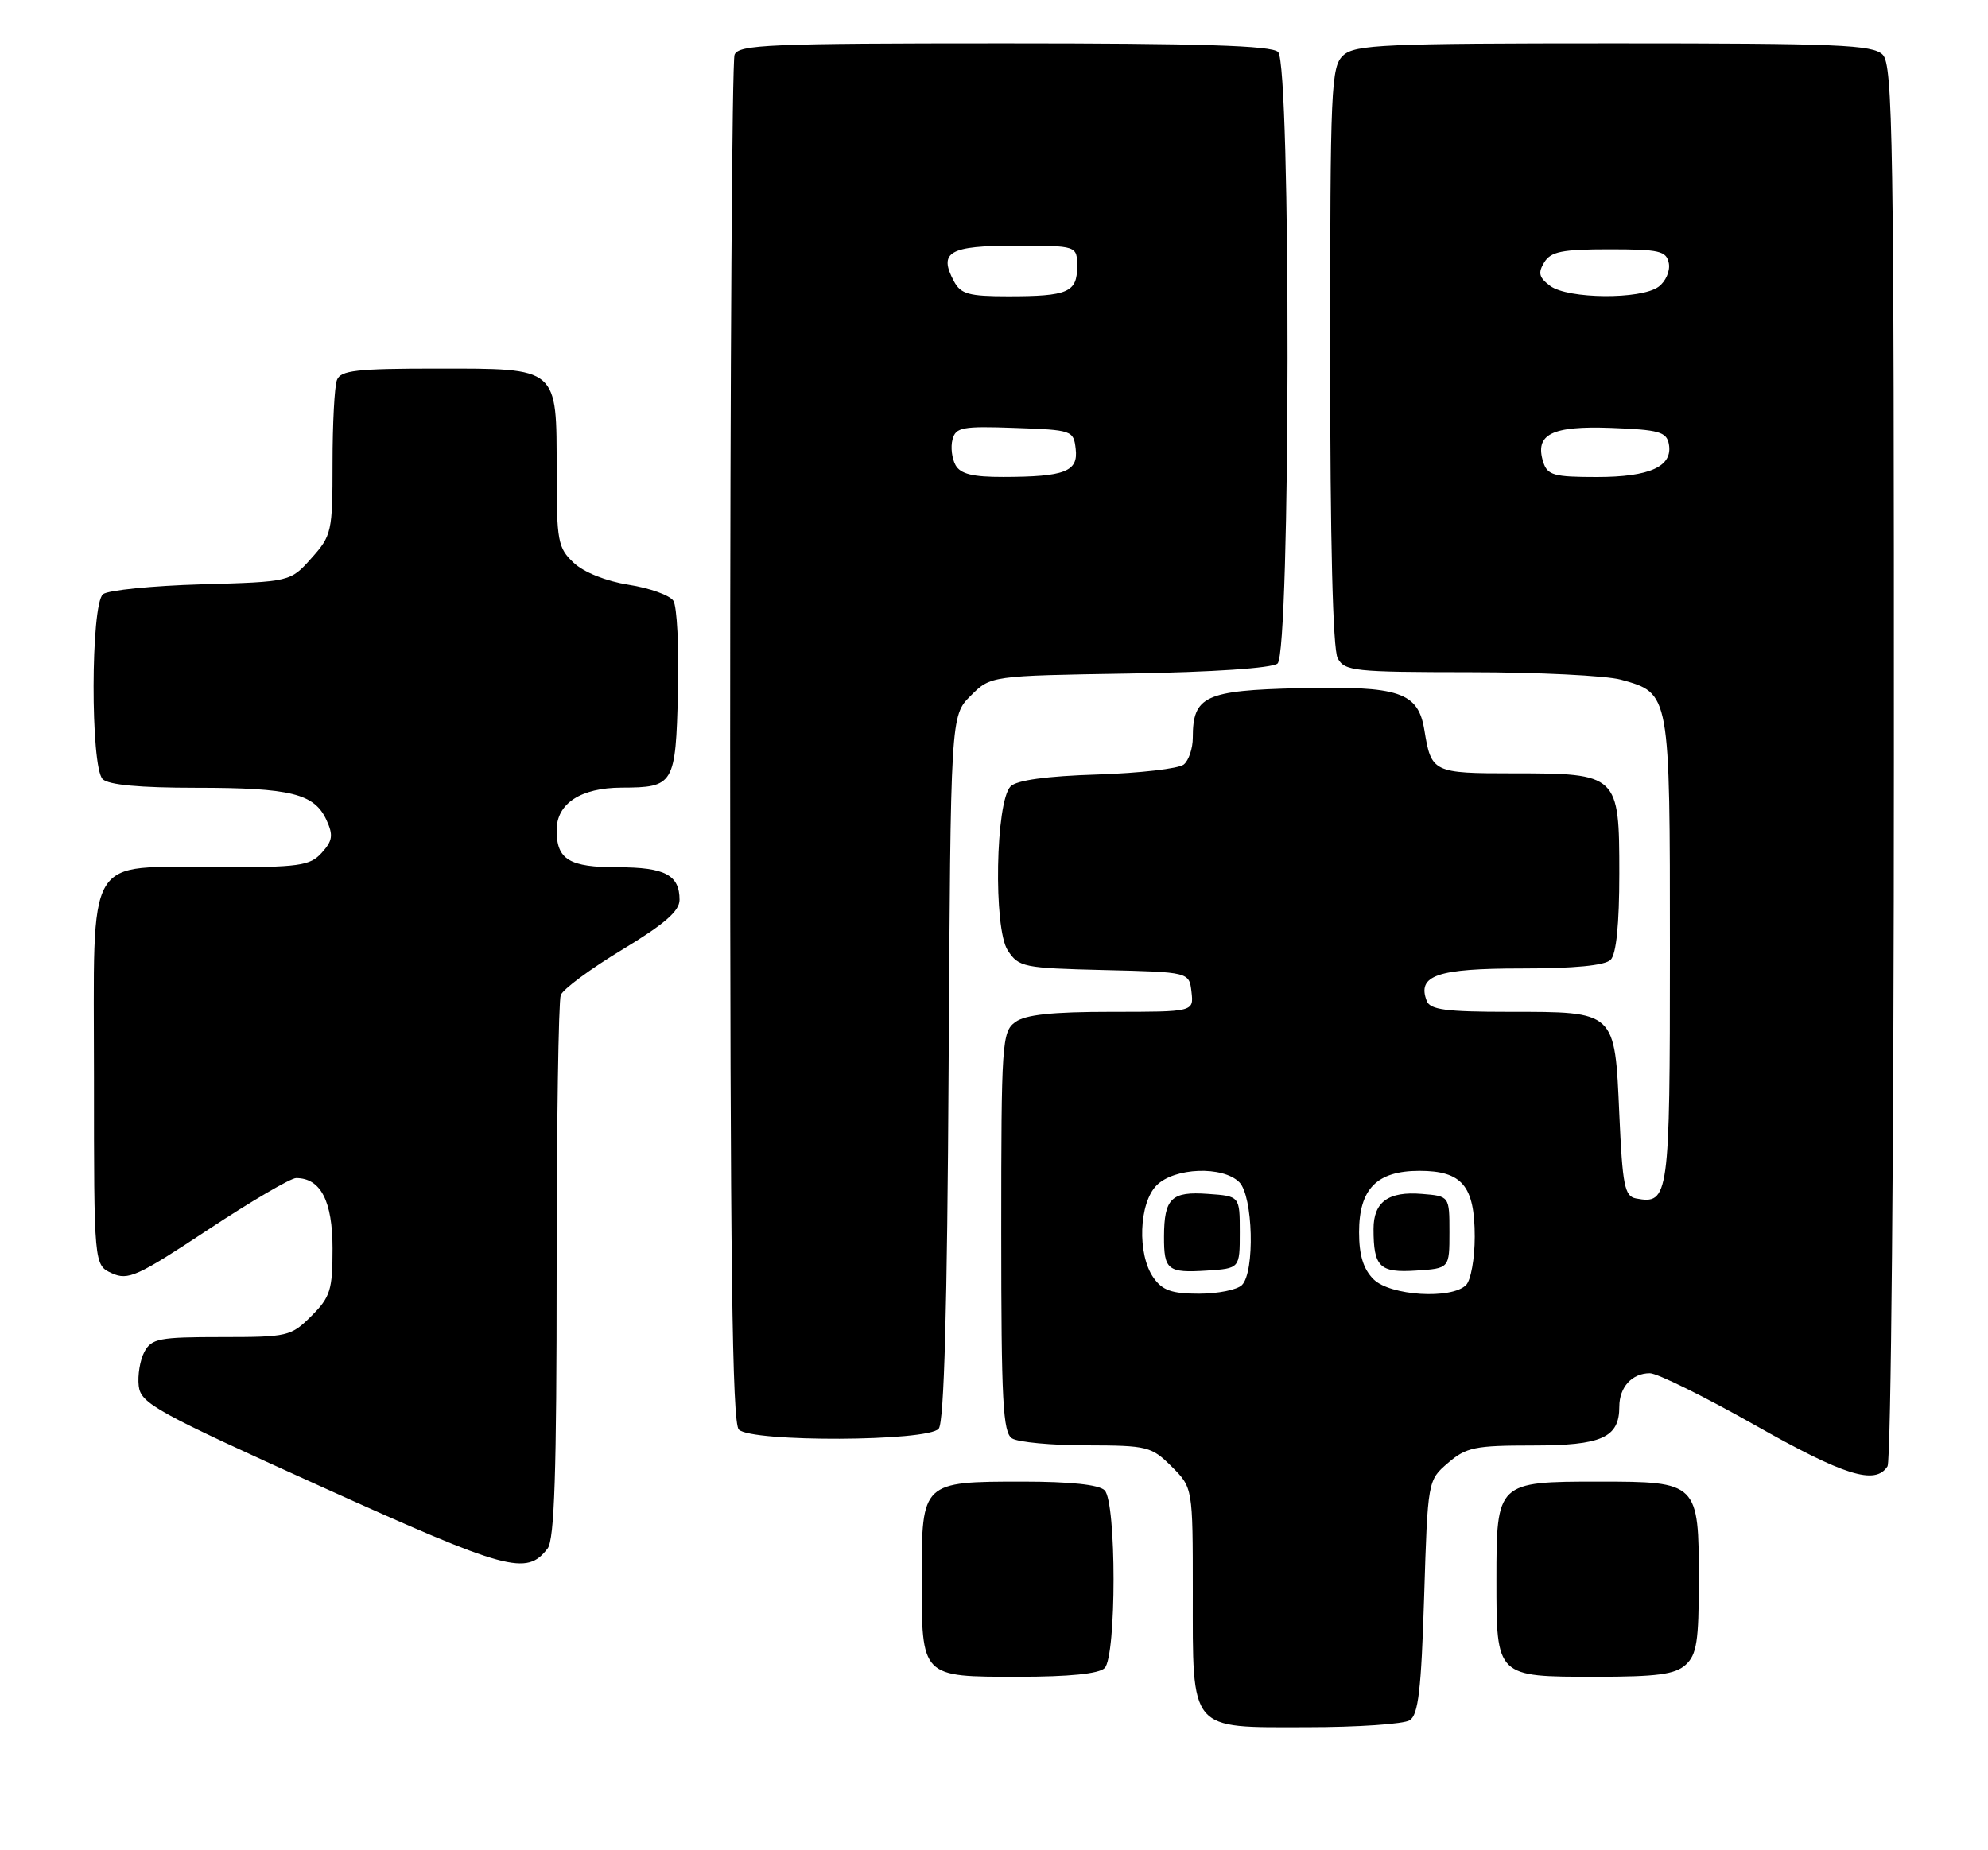 <?xml version="1.0" encoding="UTF-8" standalone="no"?>
<!DOCTYPE svg PUBLIC "-//W3C//DTD SVG 1.1//EN" "http://www.w3.org/Graphics/SVG/1.1/DTD/svg11.dtd" >
<svg xmlns="http://www.w3.org/2000/svg" xmlns:xlink="http://www.w3.org/1999/xlink" version="1.1" viewBox="0 0 275 256">
 <g >
 <path fill="currentColor"
d=" M 195.00 238.02 C 196.20 237.27 196.60 233.81 197.00 220.95 C 197.50 204.82 197.50 204.82 200.31 202.41 C 202.81 200.25 204.05 200.00 211.98 200.00 C 221.58 200.00 224.00 198.92 224.00 194.63 C 224.00 191.92 225.76 190.00 228.23 190.00 C 229.24 190.00 235.73 193.21 242.65 197.12 C 255.13 204.19 259.42 205.53 261.10 202.88 C 261.58 202.12 261.98 158.22 261.98 105.32 C 262.00 19.21 261.84 8.98 260.43 7.57 C 259.06 6.20 254.29 6.00 223.26 6.00 C 191.53 6.00 187.46 6.18 185.83 7.65 C 184.12 9.21 184.00 11.83 184.00 49.22 C 184.00 74.82 184.37 89.83 185.04 91.07 C 186.00 92.86 187.29 93.00 203.29 93.01 C 212.75 93.01 222.17 93.48 224.22 94.04 C 231.04 95.94 231.00 95.72 231.00 131.60 C 231.00 165.71 230.87 166.69 226.30 165.82 C 224.73 165.52 224.44 164.03 224.00 154.16 C 223.37 139.84 223.54 140.00 208.78 140.00 C 200.02 140.00 197.83 139.71 197.36 138.49 C 196.00 134.96 198.80 134.00 210.42 134.00 C 217.78 134.00 222.01 133.59 222.80 132.80 C 223.58 132.02 224.00 127.88 224.00 120.86 C 224.00 107.15 223.85 107.00 209.34 107.00 C 198.24 107.00 197.99 106.88 197.04 101.06 C 196.18 95.75 193.63 94.89 179.67 95.22 C 166.69 95.53 165.00 96.31 165.00 102.07 C 165.00 103.55 164.44 105.22 163.75 105.78 C 163.06 106.35 157.68 106.97 151.80 107.16 C 144.76 107.38 140.65 107.95 139.80 108.80 C 137.71 110.89 137.40 128.44 139.40 131.50 C 140.93 133.82 141.55 133.95 152.75 134.22 C 164.50 134.50 164.50 134.50 164.82 137.25 C 165.13 140.00 165.13 140.00 153.76 140.00 C 145.51 140.00 141.85 140.39 140.44 141.42 C 138.60 142.77 138.50 144.27 138.50 170.46 C 138.50 193.92 138.73 198.22 140.00 199.02 C 140.82 199.54 145.47 199.98 150.33 199.98 C 158.74 200.00 159.29 200.14 162.08 202.92 C 165.00 205.85 165.00 205.85 165.00 220.20 C 165.00 239.73 164.39 239.00 180.81 238.98 C 187.79 238.98 194.18 238.54 195.00 238.02 Z  M 152.80 230.80 C 154.45 229.15 154.45 207.85 152.80 206.20 C 152.02 205.42 148.02 205.00 141.49 205.00 C 127.55 205.00 127.50 205.04 127.50 218.27 C 127.50 232.14 127.36 232.00 140.92 232.00 C 147.89 232.00 152.02 231.58 152.80 230.80 Z  M 233.17 230.35 C 234.71 228.95 235.00 227.11 235.00 218.67 C 235.00 205.12 234.88 205.00 221.17 205.00 C 207.08 205.00 207.00 205.08 207.00 218.58 C 207.00 232.06 206.94 232.00 220.74 232.00 C 229.20 232.00 231.71 231.67 233.17 230.35 Z  M 75.75 214.25 C 76.70 213.01 77.00 203.73 77.00 175.89 C 77.00 155.69 77.26 138.49 77.57 137.68 C 77.88 136.86 81.71 134.03 86.07 131.40 C 91.94 127.85 94.00 126.06 94.00 124.50 C 94.00 121.07 91.98 120.00 85.50 120.00 C 78.74 120.00 77.00 118.95 77.00 114.86 C 77.00 111.18 80.33 109.00 85.97 108.98 C 93.24 108.96 93.46 108.58 93.78 95.79 C 93.94 89.58 93.65 83.88 93.14 83.12 C 92.63 82.36 89.85 81.36 86.96 80.91 C 83.82 80.41 80.76 79.19 79.35 77.86 C 77.17 75.81 77.00 74.88 77.00 65.15 C 77.00 50.71 77.34 51.00 60.45 51.00 C 49.30 51.00 47.12 51.25 46.61 52.58 C 46.27 53.45 46.00 58.62 46.00 64.07 C 46.00 73.59 45.89 74.09 43.08 77.23 C 40.17 80.50 40.17 80.50 27.83 80.85 C 21.05 81.05 14.94 81.66 14.25 82.22 C 12.54 83.62 12.50 106.10 14.20 107.80 C 15.00 108.60 19.34 109.00 27.13 109.00 C 40.24 109.00 43.50 109.81 45.17 113.48 C 46.12 115.56 46.01 116.33 44.50 118.00 C 42.87 119.80 41.43 120.00 30.07 120.00 C 11.52 120.00 13.00 117.47 13.00 149.08 C 13.00 175.04 13.00 175.04 15.48 176.17 C 17.72 177.19 19.00 176.61 28.77 170.15 C 34.72 166.22 40.21 163.00 40.96 163.00 C 44.36 163.00 46.00 166.18 46.00 172.73 C 46.00 178.50 45.70 179.45 43.08 182.08 C 40.25 184.90 39.82 185.00 30.61 185.00 C 22.02 185.00 20.96 185.20 19.97 187.05 C 19.37 188.18 19.02 190.29 19.19 191.76 C 19.47 194.19 21.57 195.35 44.50 205.72 C 70.24 217.35 72.84 218.06 75.75 214.25 Z  M 129.85 197.68 C 130.60 196.78 131.03 181.08 131.22 147.70 C 131.50 99.04 131.50 99.04 134.27 96.27 C 137.04 93.50 137.04 93.50 156.24 93.19 C 167.82 93.00 175.95 92.45 176.72 91.81 C 178.52 90.32 178.59 8.99 176.80 7.20 C 175.91 6.31 166.11 6.00 138.91 6.00 C 106.37 6.00 102.15 6.18 101.61 7.58 C 101.27 8.45 101.00 51.34 101.00 102.88 C 101.00 174.44 101.28 196.88 102.20 197.80 C 103.96 199.56 128.37 199.46 129.85 197.68 Z  M 159.56 176.78 C 157.29 173.54 157.54 166.46 160.00 164.00 C 162.46 161.54 169.14 161.29 171.43 163.57 C 173.34 165.48 173.61 175.99 171.80 177.80 C 171.14 178.46 168.47 179.00 165.86 179.00 C 162.09 179.00 160.79 178.54 159.56 176.78 Z  M 171.50 170.50 C 171.50 165.50 171.50 165.50 167.10 165.19 C 162.04 164.82 161.04 165.80 161.02 171.08 C 161.00 175.73 161.53 176.15 166.96 175.80 C 171.50 175.50 171.50 175.50 171.50 170.50 Z  M 190.00 177.00 C 188.59 175.59 188.00 173.67 188.00 170.50 C 188.00 164.50 190.45 162.00 196.35 162.00 C 202.25 162.00 204.00 164.08 204.00 171.13 C 204.00 174.14 203.46 177.14 202.80 177.80 C 200.78 179.82 192.29 179.29 190.00 177.00 Z  M 200.50 170.50 C 200.50 165.50 200.50 165.50 196.68 165.19 C 192.06 164.81 190.00 166.30 190.00 170.04 C 190.00 175.30 190.84 176.13 195.88 175.80 C 200.50 175.50 200.50 175.50 200.50 170.50 Z  M 213.48 63.95 C 212.26 60.09 214.63 58.90 222.89 59.21 C 229.47 59.46 230.53 59.76 230.85 61.43 C 231.44 64.54 228.24 66.00 220.88 66.00 C 214.96 66.00 214.06 65.75 213.48 63.95 Z  M 214.44 39.56 C 212.89 38.40 212.72 37.76 213.61 36.31 C 214.53 34.81 216.07 34.50 222.60 34.50 C 229.59 34.50 230.51 34.72 230.85 36.43 C 231.05 37.50 230.41 38.96 229.42 39.68 C 226.98 41.47 216.90 41.38 214.44 39.56 Z  M 132.18 64.36 C 131.68 63.45 131.48 61.86 131.76 60.82 C 132.20 59.12 133.11 58.95 140.38 59.21 C 148.31 59.49 148.51 59.56 148.80 62.12 C 149.17 65.25 147.32 65.97 138.80 65.99 C 134.54 66.00 132.87 65.58 132.18 64.36 Z  M 131.96 38.92 C 129.79 34.87 131.29 34.00 140.47 34.00 C 149.00 34.00 149.00 34.00 149.00 36.89 C 149.00 40.45 147.71 41.00 139.45 41.00 C 134.01 41.00 132.91 40.69 131.96 38.92 Z "/>
</g>
</svg>